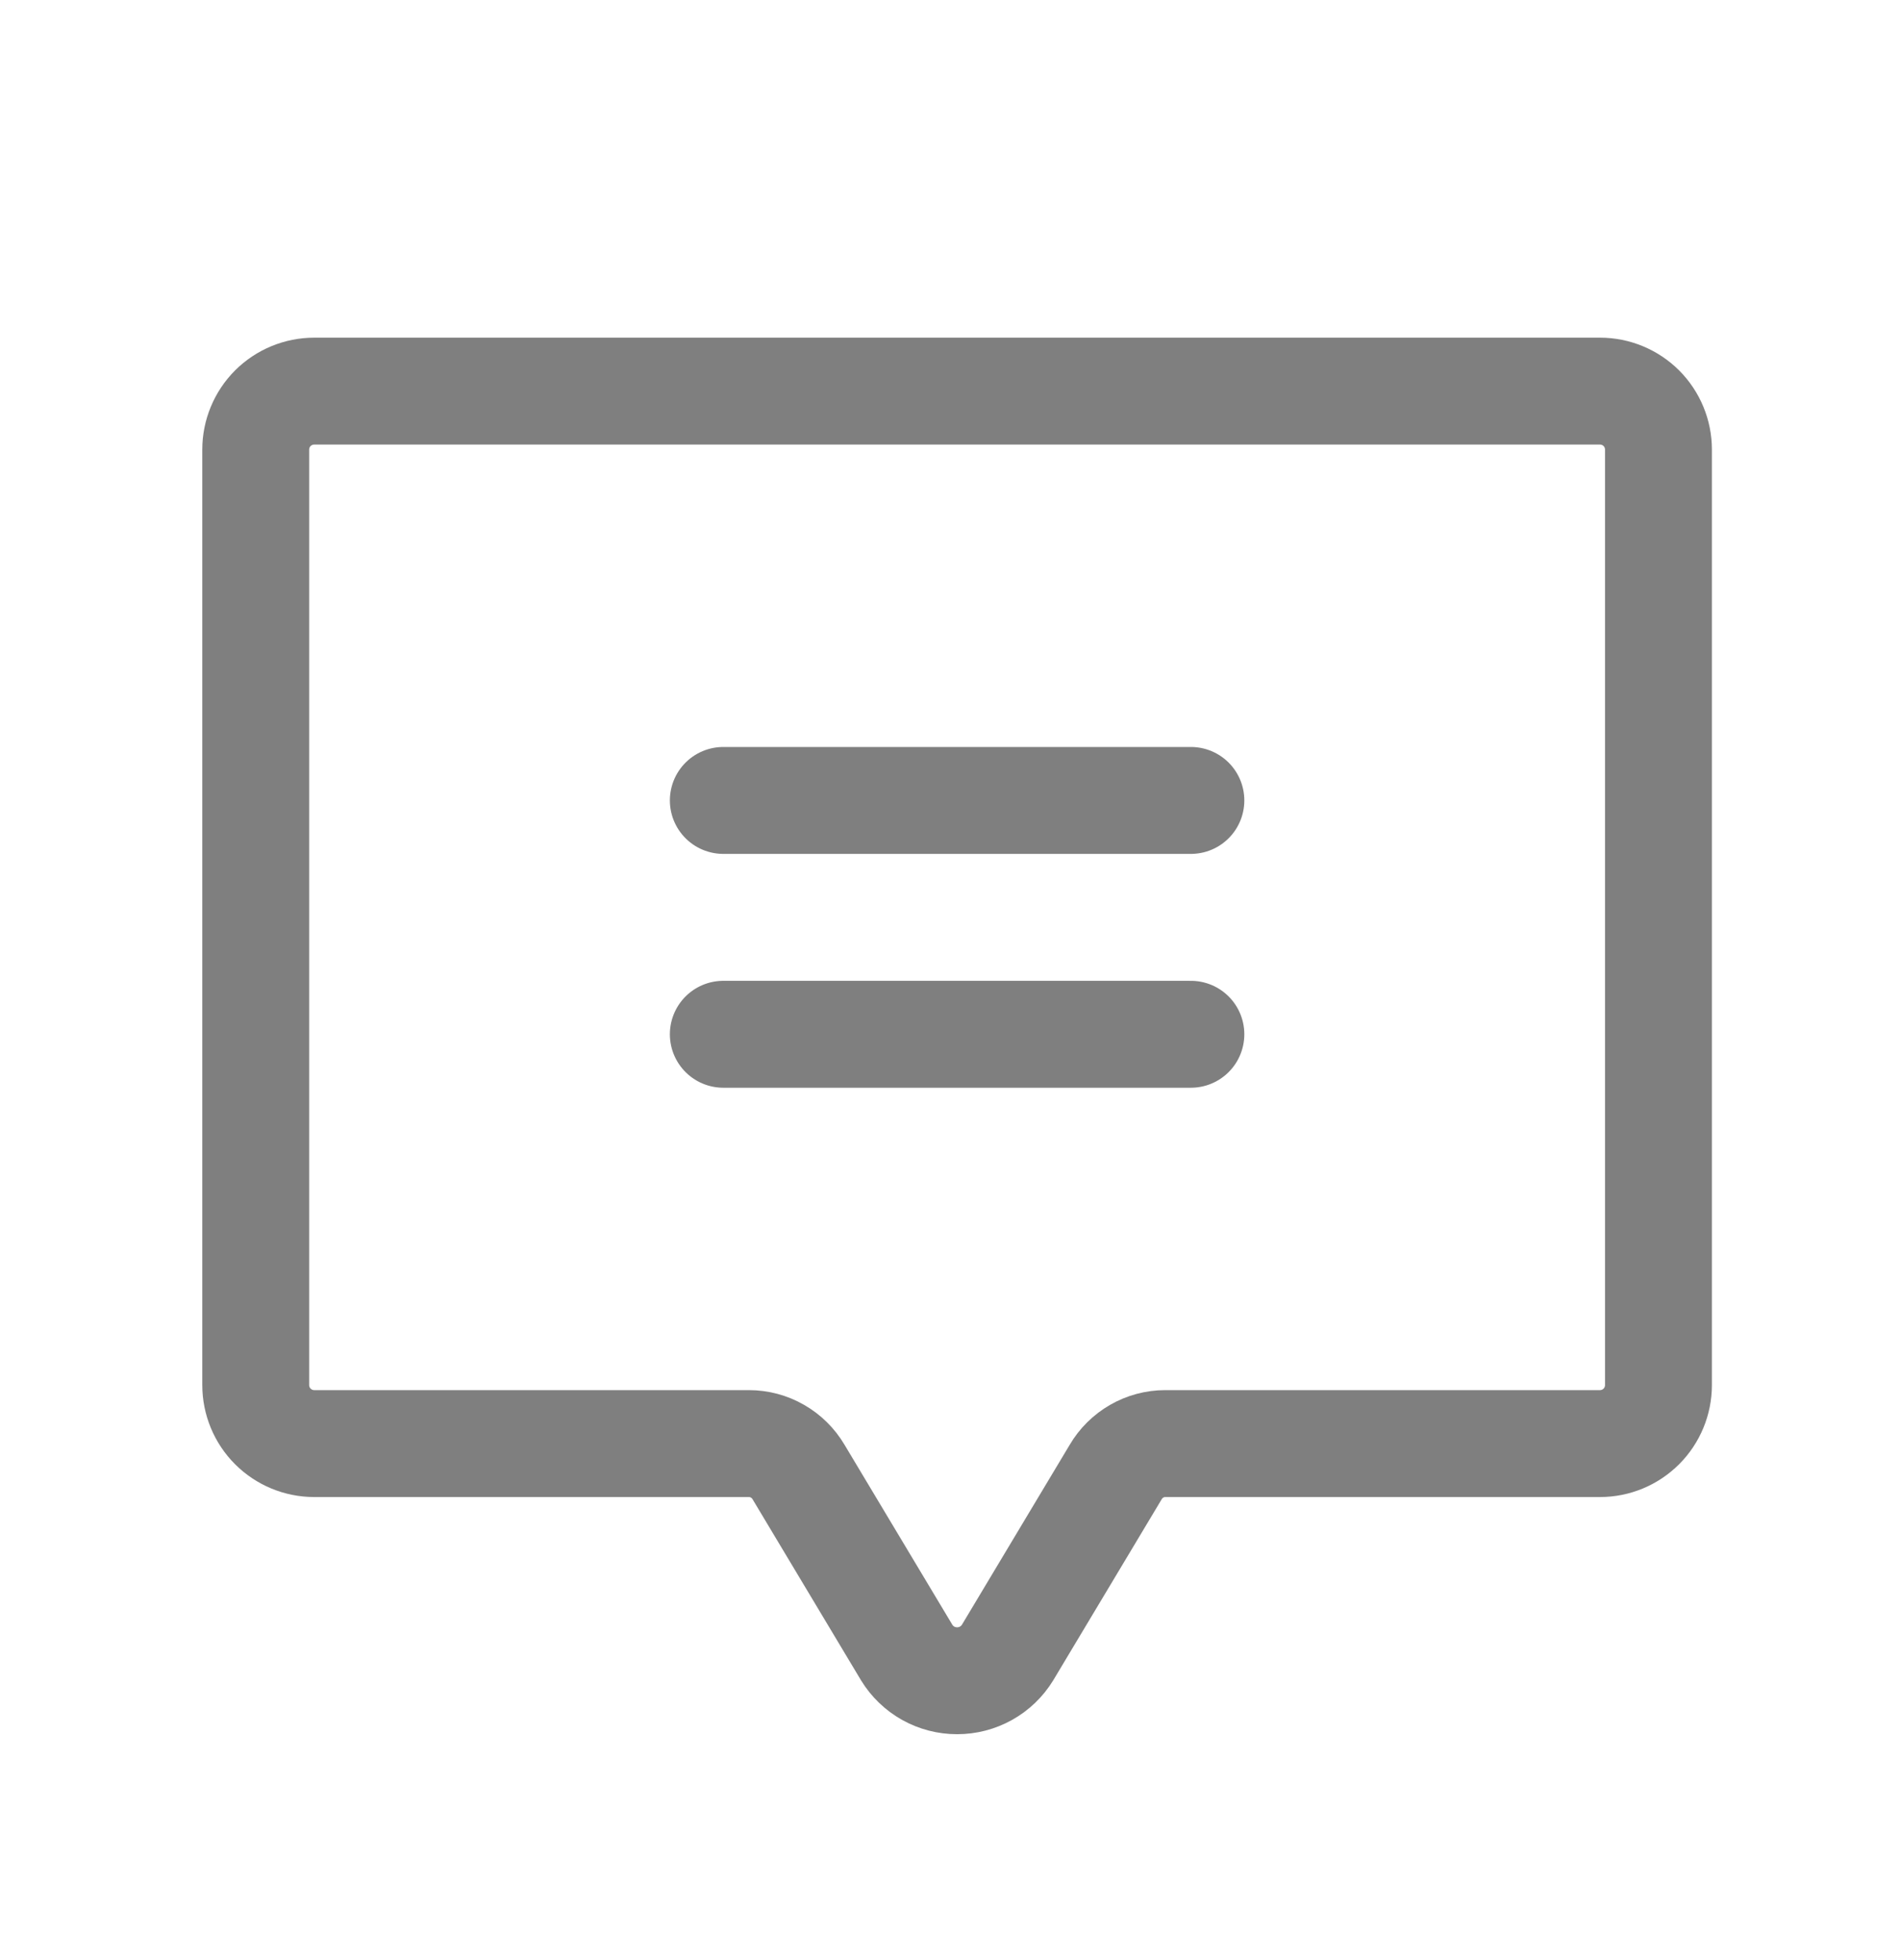 <svg width="32" height="33" viewBox="0 0 32 33" fill="none" xmlns="http://www.w3.org/2000/svg">
<path d="M12.182 13.476H20.057" stroke="black" stroke-opacity="0.5" stroke-width="1.8" stroke-linecap="round" stroke-linejoin="round"/>
<path d="M12.182 17.413H20.057" stroke="black" stroke-opacity="0.5" stroke-width="1.8" stroke-linecap="round" stroke-linejoin="round"/>
<path d="M18.79 24.784L16.969 27.823C16.88 27.968 16.755 28.088 16.606 28.171C16.457 28.254 16.29 28.297 16.12 28.297C15.949 28.297 15.782 28.254 15.633 28.171C15.485 28.088 15.36 27.968 15.271 27.823L13.45 24.784C13.364 24.638 13.242 24.517 13.095 24.433C12.948 24.348 12.782 24.304 12.613 24.304H5.292C5.03 24.304 4.78 24.2 4.595 24.015C4.411 23.831 4.307 23.58 4.307 23.319V7.569C4.307 7.308 4.411 7.058 4.595 6.873C4.78 6.689 5.03 6.585 5.292 6.585H26.948C27.209 6.585 27.459 6.689 27.644 6.873C27.828 7.058 27.932 7.308 27.932 7.569V23.319C27.932 23.58 27.828 23.831 27.644 24.015C27.459 24.2 27.209 24.304 26.948 24.304H19.627C19.457 24.304 19.291 24.348 19.144 24.433C18.998 24.517 18.875 24.638 18.79 24.784V24.784Z" stroke="black" stroke-opacity="0.5" stroke-width="1.8" stroke-linecap="round" stroke-linejoin="round"/>
</svg>
